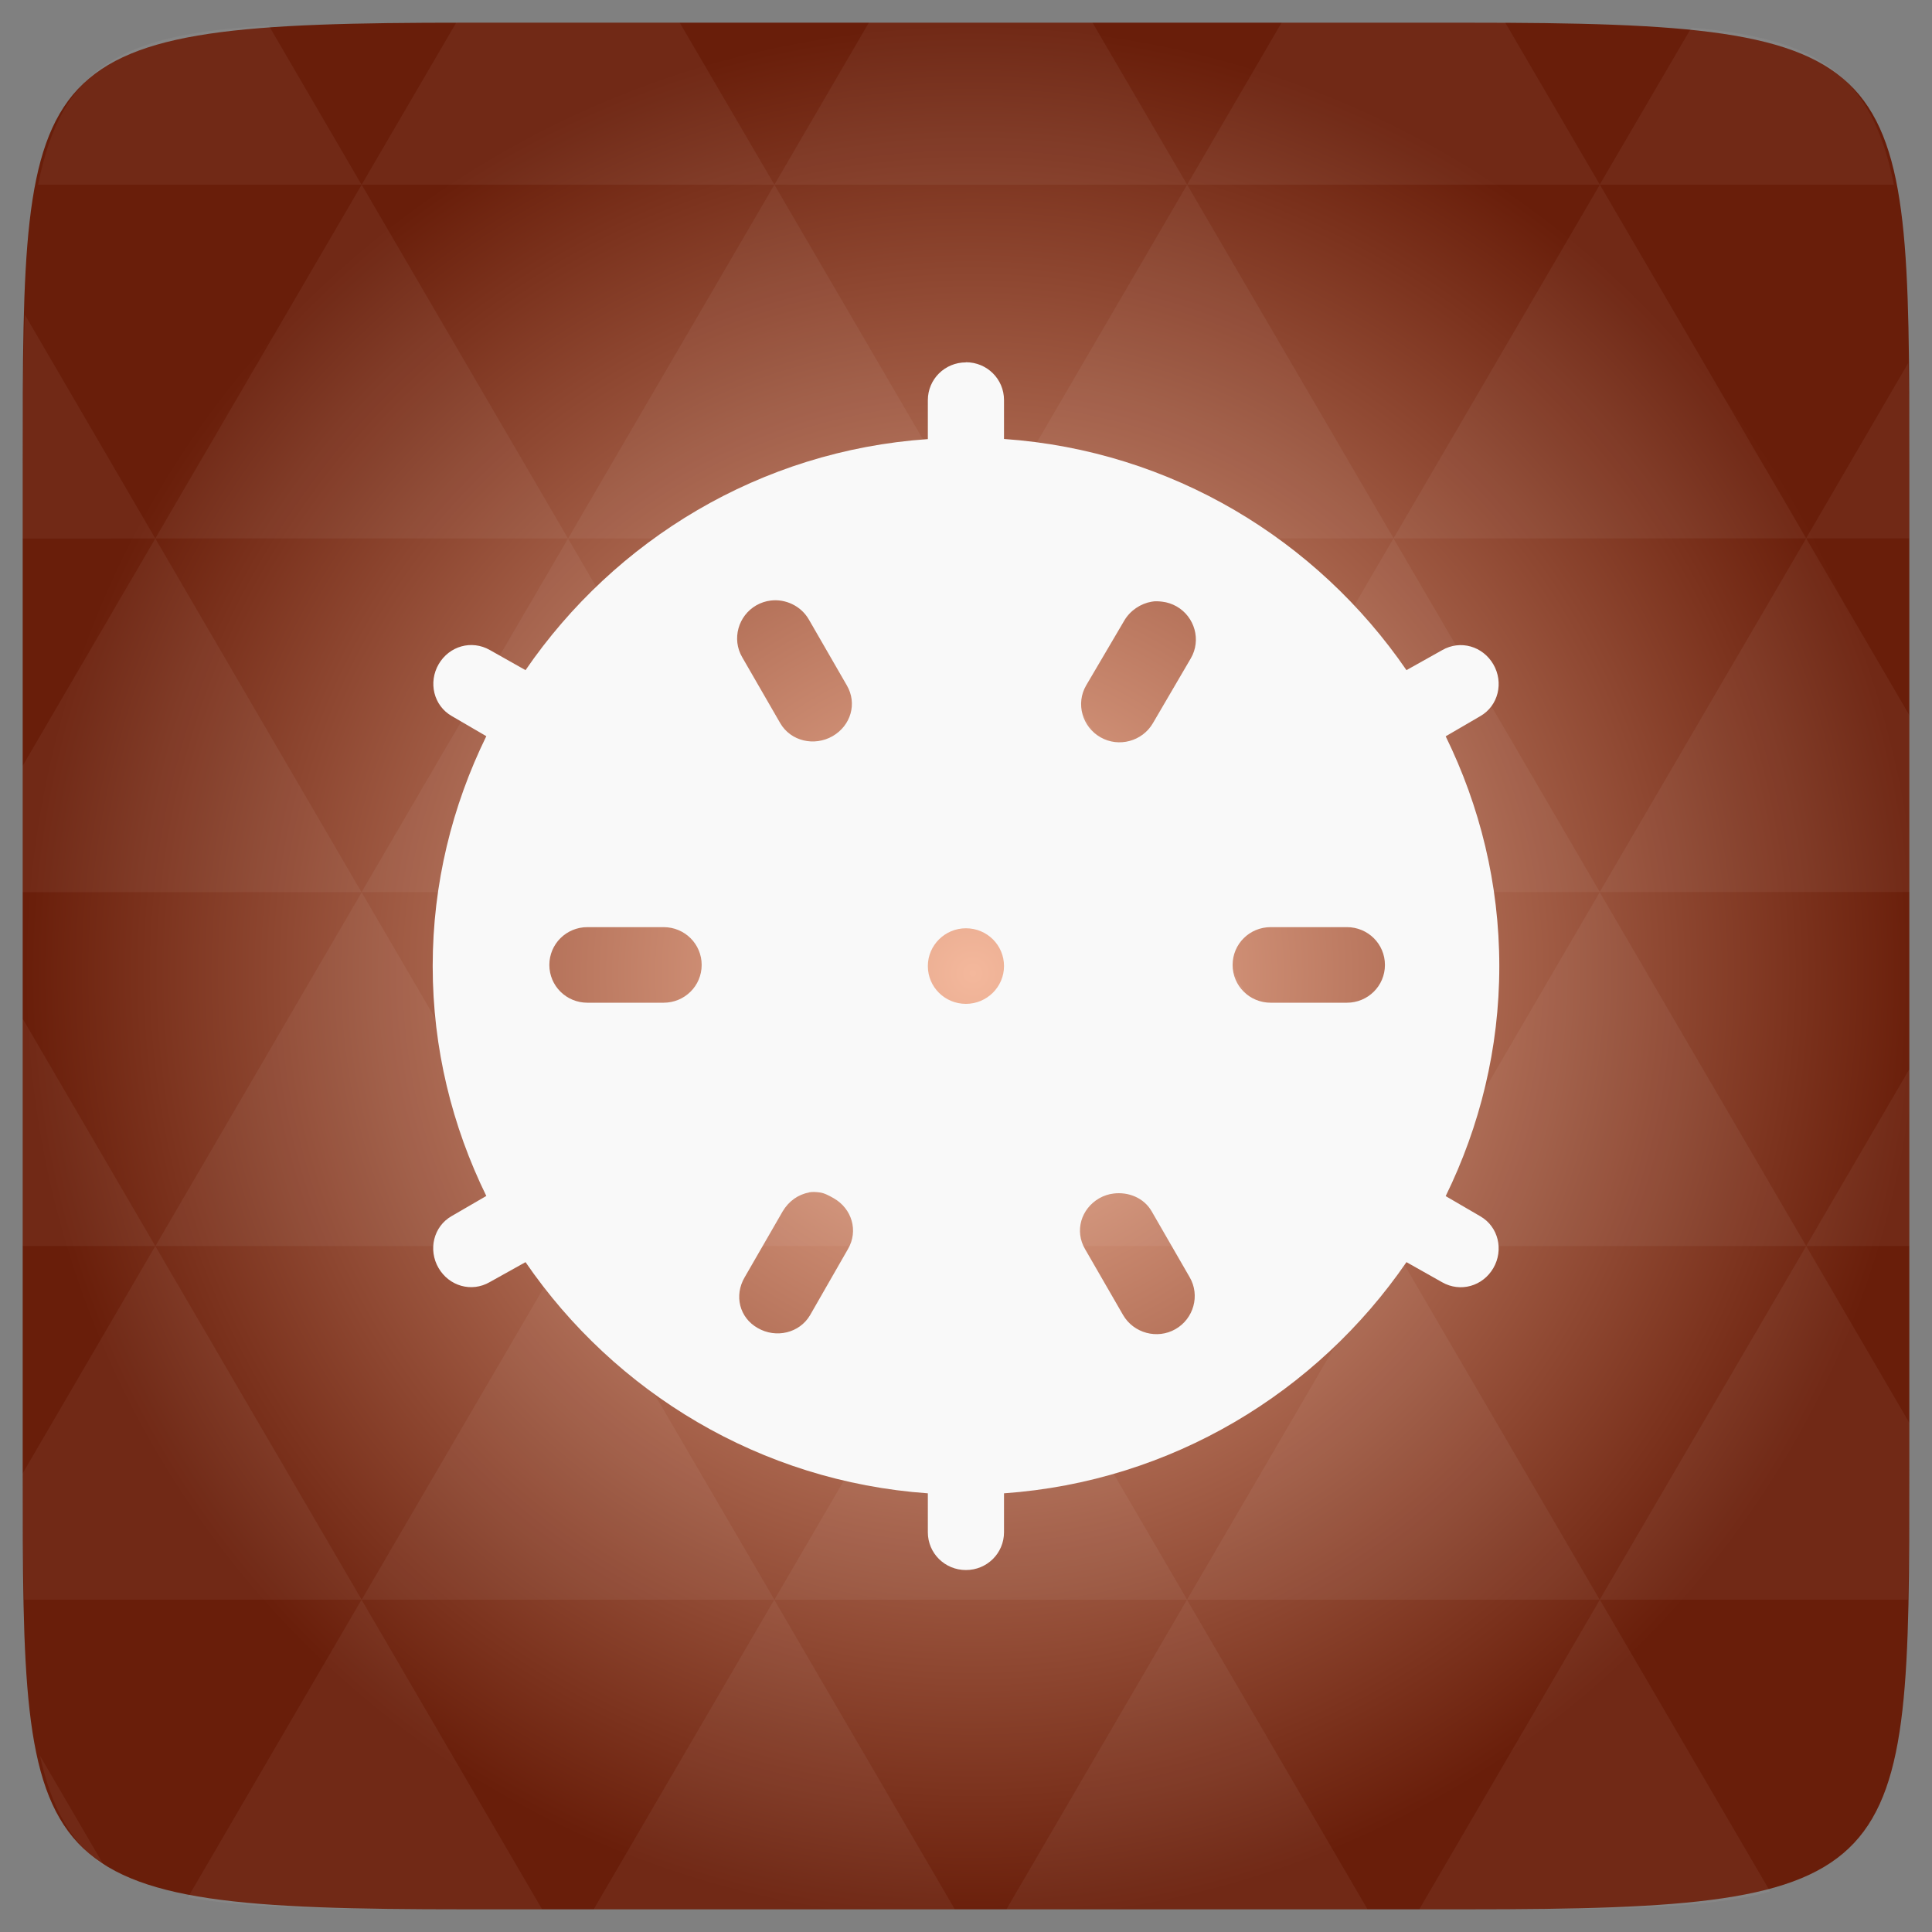 <svg xmlns="http://www.w3.org/2000/svg" xmlns:svg="http://www.w3.org/2000/svg" xmlns:xlink="http://www.w3.org/1999/xlink" id="svg2" width="48" height="48" version="1.1" viewBox="0 0 13.547 13.547"><rect x="0" y="0" width="13.547" height="13.547" fill="#808080" stroke="none"/><defs id="defs4"><linearGradient id="0"><stop id="stop7" stop-color="#2a2a2a"/><stop id="stop9" offset="1" stop-color="#4e4e4e"/></linearGradient><linearGradient id="1" x2="0" y1="1050.36" y2="1006.36" gradientTransform="matrix(0.282,0,0,0.282,0,-283.453)" gradientUnits="userSpaceOnUse" xlink:href="#0"/><radialGradient id="radial0" cx="148.004" cy="160" r="128" gradientTransform="matrix(0.183,0,0,0.183,-3.1,-5.297)" gradientUnits="userSpaceOnUse"><stop id="stop7-5" offset="0" stop-color="#f4b89c"/><stop id="stop9-8" offset="1" stop-color="#691e0a"/></radialGradient><radialGradient id="radialGradient3015" cx="148.004" cy="160" r="128" gradientTransform="matrix(0.052,0,0,0.052,-0.875,-1.495)" gradientUnits="userSpaceOnUse" xlink:href="#radial0"/></defs><path id="path11" fill="url(#radialGradient3015)" d="m 13.388,3.259 0,7.029 c 0,2.893 0,3.1 -3.1,3.1 l -7.028,0 c -3.101,0 -3.101,-0.207 -3.101,-3.1 l 0,-7.029 c 0,-2.893 0,-3.1 3.101,-3.1 l 7.028,0 c 3.1,0 3.1,0.207 3.1,3.1 z"/><path id="path15" fill="#fff" fill-opacity=".051" d="m 10.8,13.388 c 0.718,-0.003 1.236,-0.023 1.612,-0.125 l -1.194,-2.046 -1.266,2.171 0.336,0 c 0.181,0 0.351,0 0.512,0 z M 11.217,11.217 9.771,8.737 8.323,11.217 z m 0,0 2.16,0 c 0.009,-0.275 0.011,-0.582 0.011,-0.93 l 0,-0.31 -0.723,-1.24 z M 12.665,8.737 11.217,6.256 9.771,8.737 z m 0,0 0.723,0 0,-1.24 z m -2.894,0 L 8.323,6.256 6.877,8.737 z m -2.894,0 -1.447,2.48 2.894,0 z m 0,0 L 5.43,6.256 3.983,8.737 z m -2.894,0 -1.447,2.48 2.894,0 z m 0,0 -1.447,-2.48 -1.446,2.48 z m -2.894,0 -0.93,1.594 c 0,0.33 0.003,0.624 0.011,0.886 l 2.366,0 z m 0,0 -0.93,-1.594 0,1.594 z m 1.446,2.48 -1.217,2.087 c 0.451,0.083 1.075,0.084 1.94,0.084 l 0.543,0 z m 0,-4.961 -1.446,-2.48 -0.93,1.594 0,0.886 z m 0,0 2.894,0 -1.446,-2.48 z M 3.983,3.776 2.536,1.295 1.089,3.776 z m 0,0 2.894,0 L 5.43,1.295 z M 5.43,1.295 4.766,0.159 l -1.507,0 c -0.021,0 -0.039,0 -0.06,0 L 2.536,1.295 z m 0,0 2.894,0 -0.664,-1.137 -1.567,0 z m 2.894,0 2.894,0 -0.664,-1.137 c -0.088,0 -0.172,0 -0.267,0 l -1.3,0 z m 0,0 -1.446,2.48 2.894,0 z m 1.447,2.48 2.894,0 -1.447,-2.48 z m 0,0 -1.447,2.48 2.894,0 z m 1.446,2.48 2.171,0 0,-1.24 -0.723,-1.24 z m 1.447,-2.48 0.723,0 0,-0.517 c 0,-0.258 -0.002,-0.494 -0.007,-0.712 z M 8.323,6.256 6.877,3.776 5.43,6.256 z m 2.894,-4.961 2.063,0 C 13.123,0.517 12.748,0.271 11.86,0.194 z m -8.682,0 L 1.885,0.18 C 0.852,0.238 0.434,0.461 0.267,1.295 z M 1.089,3.776 0.175,2.208 C 0.163,2.511 0.159,2.86 0.159,3.259 l 0,0.517 z m 4.34,7.441 -1.266,2.171 2.532,0 z m 2.894,0 -1.266,2.171 2.532,0 z m -7.591,1.869 -0.452,-0.775 c 0.083,0.372 0.222,0.615 0.452,0.775 z"/><path id="path30" fill="#f9f9f9" fill-opacity="1" d="m 6.773,2.541 c -0.148,0 -0.267,0.118 -0.267,0.265 l 0,0.273 C 5.33,3.16 4.311,3.787 3.685,4.699 L 3.435,4.558 c -0.128,-0.073 -0.285,-0.028 -0.359,0.099 -0.074,0.127 -0.036,0.291 0.092,0.364 L 3.41,5.162 C 3.171,5.65 3.034,6.196 3.034,6.774 c 0,0.579 0.137,1.124 0.376,1.612 L 3.167,8.527 c -0.128,0.073 -0.166,0.237 -0.092,0.364 0.074,0.127 0.231,0.173 0.359,0.099 L 3.685,8.85 c 0.626,0.912 1.646,1.538 2.821,1.621 l 0,0.273 c 0,0.147 0.119,0.265 0.267,0.265 0.148,0 0.267,-0.118 0.267,-0.265 l 0,-0.273 C 8.216,10.388 9.236,9.761 9.862,8.85 l 0.25,0.141 c 0.128,0.073 0.285,0.028 0.359,-0.099 0.074,-0.127 0.036,-0.291 -0.092,-0.364 L 10.137,8.387 c 0.239,-0.488 0.376,-1.034 0.376,-1.612 0,-0.579 -0.137,-1.124 -0.376,-1.612 l 0.242,-0.141 c 0.128,-0.073 0.166,-0.237 0.092,-0.364 -0.074,-0.127 -0.231,-0.173 -0.359,-0.099 L 9.862,4.699 C 9.236,3.787 8.216,3.16 7.04,3.078 l 0,-0.273 c 0,-0.147 -0.119,-0.265 -0.267,-0.265 z M 5.404,4.211 c 0.103,-0.013 0.212,0.037 0.267,0.132 l 0.267,0.463 c 0.074,0.127 0.028,0.282 -0.1,0.356 -0.128,0.073 -0.293,0.036 -0.367,-0.091 L 5.204,4.608 c -0.074,-0.127 -0.028,-0.291 0.1,-0.364 0.032,-0.018 0.066,-0.029 0.1,-0.033 z m 2.671,0.008 c 0.026,-0.005 0.049,-0.003 0.075,0 0.034,0.004 0.068,0.015 0.1,0.033 0.128,0.073 0.174,0.237 0.1,0.364 L 8.084,5.071 C 8.01,5.198 7.845,5.243 7.717,5.17 7.588,5.097 7.542,4.933 7.616,4.806 L 7.883,4.352 C 7.925,4.28 7.999,4.232 8.075,4.219 z M 4.119,6.501 l 0.534,0 c 0.148,0 0.267,0.118 0.267,0.265 0,0.147 -0.119,0.265 -0.267,0.265 l -0.534,0 c -0.148,0 -0.267,-0.118 -0.267,-0.265 0,-0.147 0.119,-0.265 0.267,-0.265 z m 4.791,0 0.534,0 c 0.148,0 0.267,0.118 0.267,0.265 0,0.147 -0.119,0.265 -0.267,0.265 l -0.534,0 c -0.148,0 -0.267,-0.118 -0.267,-0.265 0,-0.147 0.119,-0.265 0.267,-0.265 z m -2.137,0.008 c 0.148,0 0.267,0.118 0.267,0.265 0,0.146 -0.12,0.265 -0.267,0.265 -0.148,0 -0.267,-0.118 -0.267,-0.265 0,-0.146 0.12,-0.265 0.267,-0.265 z m -1.102,1.852 c 0.025,-0.005 0.049,-0.003 0.075,0 0.034,0.004 0.068,0.023 0.1,0.041 0.128,0.073 0.174,0.229 0.1,0.356 L 5.68,9.222 C 5.606,9.348 5.441,9.386 5.313,9.312 5.184,9.239 5.147,9.084 5.221,8.957 l 0.267,-0.463 c 0.042,-0.071 0.109,-0.119 0.184,-0.132 z m 2.137,0.008 c 0.103,-0.013 0.212,0.029 0.267,0.124 l 0.267,0.463 c 0.074,0.127 0.028,0.291 -0.1,0.364 -0.128,0.073 -0.293,0.028 -0.367,-0.099 L 7.608,8.758 c -0.074,-0.127 -0.028,-0.282 0.1,-0.356 0.032,-0.018 0.066,-0.029 0.1,-0.033 z"/></svg>